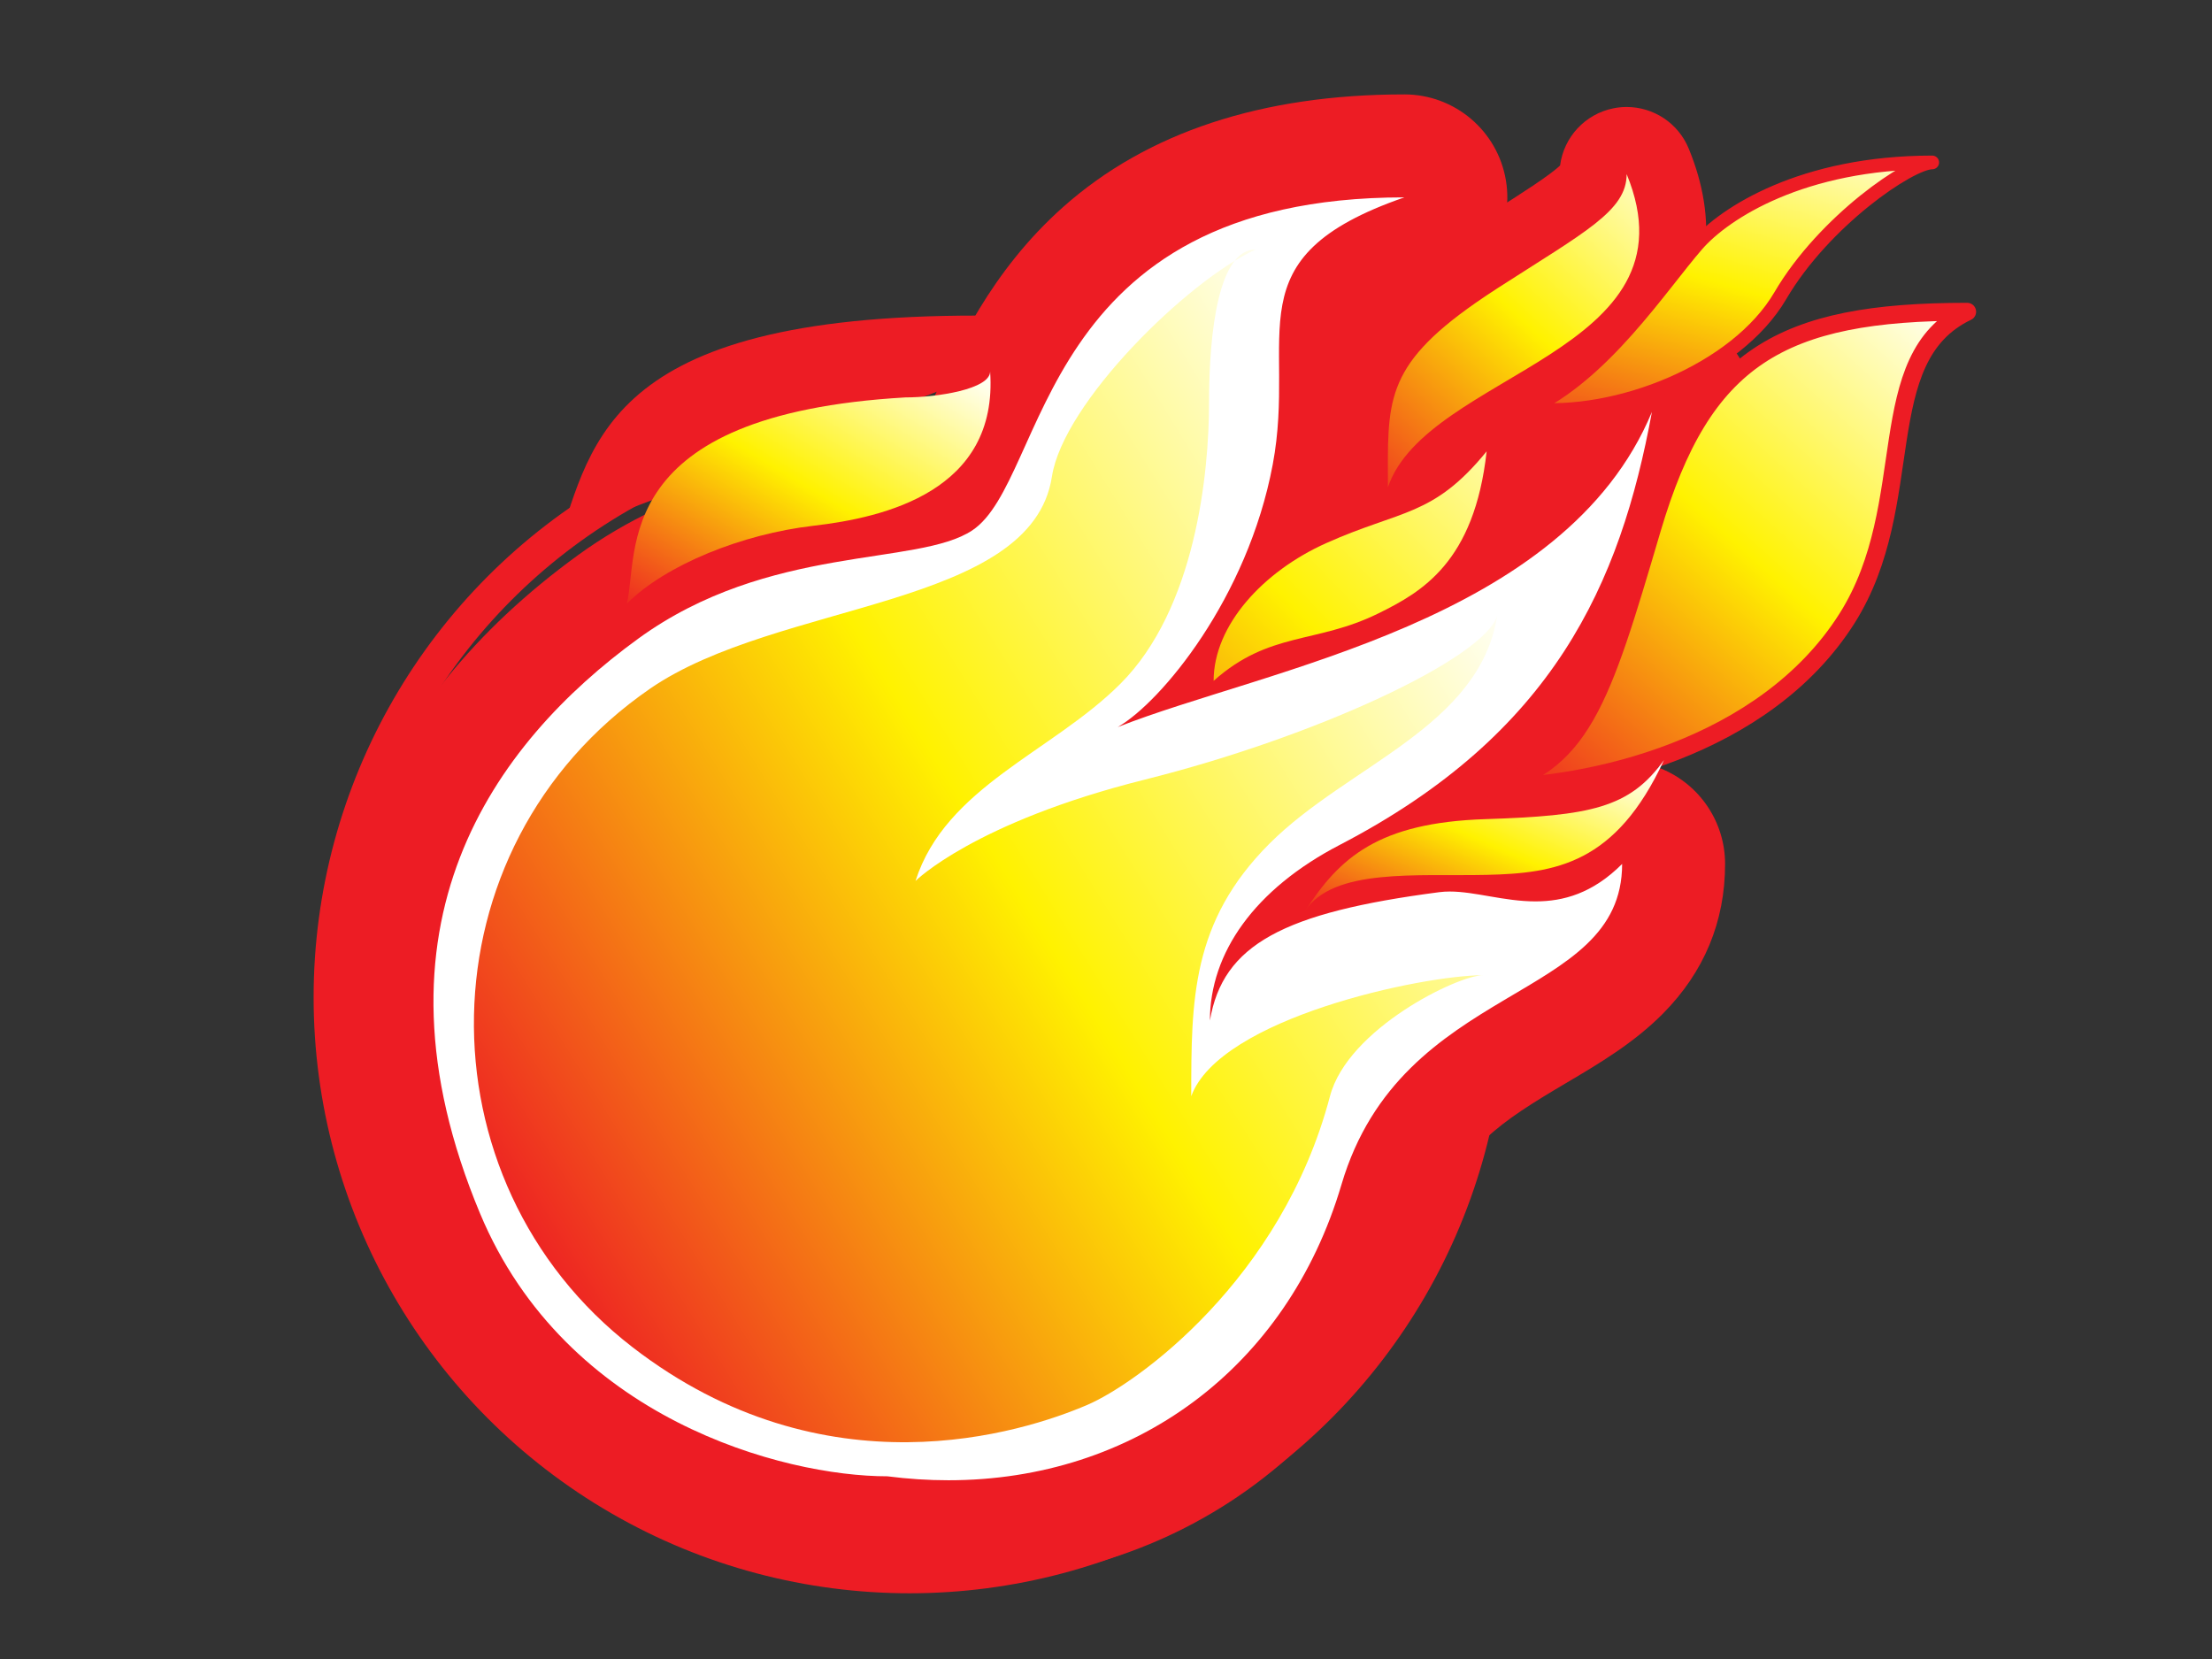 <?xml version="1.0" encoding="UTF-8"?>
<svg viewBox="0 0 1600 1200" xmlns="http://www.w3.org/2000/svg">
 <rect x="0" y="0" width="1600" height="1200" fill="#333333" stroke="none"/>
 <defs>
  <linearGradient id="m" x1=".995" x2=".122" y1=".239" y2=".861">
   <stop stop-color="#fff" offset="0"/>
   <stop stop-color="#fff200" offset=".483"/>
   <stop stop-color="#ed1c24" offset="1"/>
  </linearGradient>
  <linearGradient id="l" x1=".962" x2="-.039" y1="-.015" y2=".981">
   <stop stop-color="#fff" offset="0"/>
   <stop stop-color="#fff200" offset=".483"/>
   <stop stop-color="#ed1c24" offset="1"/>
  </linearGradient>
  <linearGradient id="n" x1=".837" x2=".149" y1="-.237" y2="1.261">
   <stop stop-color="#fff" offset="0"/>
   <stop stop-color="#fff200" offset=".483"/>
   <stop stop-color="#ed1c24" offset="1"/>
  </linearGradient>
  <linearGradient id="k" x1="1.51" x2="-.956" y1="-.254" y2="1.73">
   <stop stop-color="#fff" offset="0"/>
   <stop stop-color="#fff200" offset=".483"/>
   <stop stop-color="#ed1c24" offset="1"/>
  </linearGradient>
  <linearGradient id="i" x1=".996" x2=".045" y1="-.004" y2="1.042">
   <stop stop-color="#fff" offset="0"/>
   <stop stop-color="#fff200" offset=".483"/>
   <stop stop-color="#ed1c24" offset="1"/>
  </linearGradient>
  <linearGradient id="h" x1=".939" x2=".025" y1=".004" y2="1.028">
   <stop stop-color="#fff" offset="0"/>
   <stop stop-color="#fff200" offset=".483"/>
   <stop stop-color="#ed1c24" offset="1"/>
  </linearGradient>
  <linearGradient id="j" x1="1.014" x2="-.015" y1=".084" y2="1.067">
   <stop stop-color="#fff" offset="0"/>
   <stop stop-color="#fff200" offset=".483"/>
   <stop stop-color="#ed1c24" offset="1"/>
  </linearGradient>
 </defs>
 <path d="m716.18 268.69l-310.36 118.1c24.684-76.518 44.521-167.32 341.46-157.83l-31.097 39.728z" fill="#ed1c24"/>
 <path d="m1003.9 376.74c-1.321 0-2.647-0.11-3.986-0.328-11.717-1.94-20.308-12.072-20.308-23.952l-0.018-8.524c-0.175-62.874 2.889-95.295 73.963-144.83 5.132-3.585 10.844-7.406 16.941-11.334 8.126-5.236 15.716-10.047 22.763-14.527 34.281-21.761 59.056-37.482 59.056-47.306 0-11.591 8.19-21.562 19.558-23.811 1.587-0.316 3.165-0.469 4.734-0.469 9.67 0 18.626 5.803 22.423 15.029 40.494 98.236-38.916 145.32-96.891 179.71-32.975 19.549-67.063 39.768-75.272 63.895-3.392 9.964-12.728 16.454-22.962 16.454z" fill="url(#h)"/>
 <path d="m1176.6 125.94c53.366 129.46-144.32 143.17-172.7 226.52 0-61.066-3.478-86.716 63.551-133.44 4.985-3.487 10.375-7.09 16.194-10.838 62.718-40.384 92.954-55.643 92.954-82.242m0.025-48.556c-3.128 0-6.29 0.303-9.456 0.928-20.664 4.09-36.079 20.943-38.72 41.38-7.538 7.262-29.023 20.897-48.201 33.067-7.087 4.498-14.714 9.339-22.885 14.6-6.309 4.06-12.281 8.055-17.735 11.87-38.855 27.083-60.601 50.83-72.661 79.359-11.797 27.907-11.72 54.552-11.634 85.407 0.009 2.742 0.015 5.561 0.015 8.46 0 23.752 17.186 44.018 40.623 47.897 2.669 0.441 5.328 0.656 7.963 0.656 20.471 0 39.143-12.982 45.927-32.908 5.322-15.639 38.233-35.154 64.673-50.832 32.886-19.503 66.894-39.67 90.88-69.851 31.777-39.992 37.335-88.401 16.071-139.99-7.602-18.439-25.517-30.046-44.861-30.046z" fill="#ed1c24"/>
 <circle cx="657.92" cy="721.39" r="418.92" fill="none" stroke="#ed1c24" stroke-width="24.306"/>
 <path d="m686.01 1108c-15.339 0-30.993-0.968-46.576-2.874-83.927-0.852-256.8-46.108-326.54-212.92-43.185-103.3-48.204-199.34-14.913-285.43 25.612-66.254 73.286-125.07 141.7-174.83 66.11-48.081 136.69-58.87 188.22-66.744 21.89-3.343 46.693-7.136 54.748-12.507 6.364-4.253 17.036-27.907 24.825-45.182 34.06-75.526 91.073-201.93 308.34-201.93 18.185 0 33.704 13.132 36.723 31.063 3.012 17.934-7.363 35.42-24.543 41.365-32.586 11.279-52.003 23.14-59.366 36.266-6.465 11.539-6.343 29.271-6.189 51.721 0.147 21.127 0.334 47.416-5.255 77.067-7.439 39.499-21.531 75.906-38.402 107.31 97.942-32.074 204.02-75.808 241.7-166.63 5.901-14.202 19.684-22.974 34.391-22.974 3.499 0 7.053 0.499 10.562 1.535 18.262 5.402 29.51 23.71 26.072 42.443-18.636 101.38-55.992 214.28-184.24 302.94 0.463-0.006 0.932-0.012 1.394-0.012 11.879 0 23.186 1.949 34.124 3.833l1.575 0.27c9.652 1.651 18.283 3.027 26.25 3.027 10.494 0 22.159-1.964 36.382-16.178 7.124-7.118 16.65-10.908 26.336-10.908 4.801 0 9.639 0.928 14.248 2.84 13.911 5.763 22.986 19.34 22.986 34.403 0 69.296-51.534 99.75-97.002 126.62-43.669 25.805-88.811 52.49-107.54 115.88-21.51 72.771-63.098 133.72-120.26 176.27-56.489 42.054-125.56 64.278-199.74 64.278z" fill="#fff"/>
 <path d="m1015.8 142.77c-126.1 43.65-77.432 98.926-95.218 193.34-18.194 96.622-80.667 171.72-112.09 189.8 106.7-42.213 323.32-75.976 386.38-227.94-22.873 124.48-71.129 232.79-225.78 313.16-61.664 32.044-93.925 78.063-93.925 127.08 9.235-54.984 53.213-78.191 165.91-92.88 2.47-0.322 4.997-0.463 7.58-0.463 9.168 0 19.028 1.783 29.409 3.567s21.286 3.567 32.549 3.567c20.076 0 41.288-5.665 62.712-27.089 0 100.9-159.34 84.096-203.01 231.94-39.428 133.39-150.57 213.86-284.31 213.86-14.484 0-29.21-0.944-44.162-2.865-75.146 0-232.45-41.426-294.59-190.06-87.114-208.38 10.228-340.07 114.32-415.78 94.679-68.864 202.36-52.113 241.74-78.403 55.288-36.919 45.725-240.84 312.48-240.84m0-74.478c-103 0-186.04 27.402-246.8 81.448-52.196 46.426-77.214 101.9-95.482 142.41-4.406 9.765-10.087 22.361-14.153 29.626-9.005 2.271-24.865 4.694-37.096 6.563-52.193 7.976-131.06 20.03-204.5 73.442-74.294 54.034-126.28 118.47-154.52 191.51-36.873 95.368-31.725 200.75 15.293 313.22 33.959 81.225 95.224 146.35 177.18 188.33 56.431 28.909 123.78 46.491 181.24 47.441 16.405 1.927 32.88 2.905 49.043 2.905 82.257 0 159.02-24.773 221.99-71.644 63.683-47.401 109.93-115.03 133.74-195.58 13.871-46.96 43.528-66.453 90.769-94.373 24.2-14.303 49.224-29.09 70.338-50.398 29.832-30.114 44.959-66.545 44.959-108.29 0-30.123-18.145-57.279-45.976-68.809-9.213-3.815-18.89-5.672-28.483-5.672-2.77 0-5.537 0.156-8.279 0.463 10.353-12.535 19.941-25.597 28.787-39.201 35.653-54.831 59.256-118.46 74.285-200.26 6.882-37.461-15.608-74.076-52.132-84.877-7.023-2.077-14.131-3.07-21.13-3.07-29.418-0.003-56.988 17.529-68.776 45.945-22.521 54.267-78.149 90.012-140.99 116.81 3.355-11.588 6.303-23.722 8.677-36.343 6.251-33.181 6.055-61.471 5.898-84.2-0.083-11.892-0.196-28.054 1.452-33.174 1.434-1.517 9.771-9.235 39.039-19.365 34.366-11.895 55.116-46.868 49.086-82.729-6.03-35.868-37.081-62.13-73.445-62.13z" fill="#ed1c24"/>
 <path d="m1074.4 569.67c75.608 0 202.33-28.493 261.67-122.48 52.453-83.079 16.347-187.99 86.844-221.7-134.86 0-191.22 32.586-228.01 157.22-36.762 124.63-51.01 172.65-120.5 186.96z" fill="url(#i)" stroke="#ed1c24" stroke-linecap="square" stroke-linejoin="round" stroke-width="12.914"/>
 <path d="m943.92 659.09c24.938-38.678 52.91-64.072 130.52-66.588 75.9-2.454 104.25-7.945 129.15-42.701-34.756 75.103-78.25 81.871-128.39 83.023-50.177 1.149-111-5.187-131.28 26.265z" fill="url(#j)"/>
 <path d="m877.85 492.48c0-40.387 36.009-79.252 81.314-99.572 54.289-24.347 77.441-18.896 116.16-66.435-8.855 80.263-47.015 101.83-78.544 117.33-45.026 22.122-78.614 12.722-118.92 48.678z" fill="url(#k)"/>
 <path d="m453.42 436.62c8.889-36.545-12.526-136.81 201.52-149.16 22.717 0 61.241-5.929 61.241-18.767 6.067 86.59-76.534 105.69-127.9 111.62-51.366 5.929-106.73 28.177-134.86 56.308z" fill="url(#l)"/>
 <path d="m470.01 498.27c-166.54 114.91-168.42 355.88-12.397 476.27 139.24 107.44 281.98 61.741 328.82 41.677 36.033-15.434 140.66-90.65 175.58-223.3 12.866-48.899 92.635-87.503 110.67-87.503-43.752 0-190.45 30.883-211.02 87.503 0-69.486 0-126.1 56.605-182.72s151.7-84.148 164.7-164.7c-10.044 30.999-131.24 87.494-254.77 118.38-123.53 30.882-165.99 73.344-165.99 73.344 21.868-68.193 98.855-93.27 148.19-142.61 54.322-54.316 64.14-152.06 64.14-203.53s6.983-110.66 33.781-110.66c-49.42 22.634-139.23 110.89-147.43 164.31-14.643 95.411-198.34 89.676-290.88 153.53z" fill="url(#m)"/>
 <path d="m1106 295.8c63.398 6.606 150.04-27.733 181.73-81.89 31.694-54.151 94.042-96.419 109.9-96.419-93.775 0-150.18 36.551-170.12 59.47-26.418 30.386-67.853 94.581-121.51 118.84z" fill="url(#n)" stroke="#ed1c24" stroke-linecap="square" stroke-linejoin="round" stroke-width="9.903"/>
</svg>

